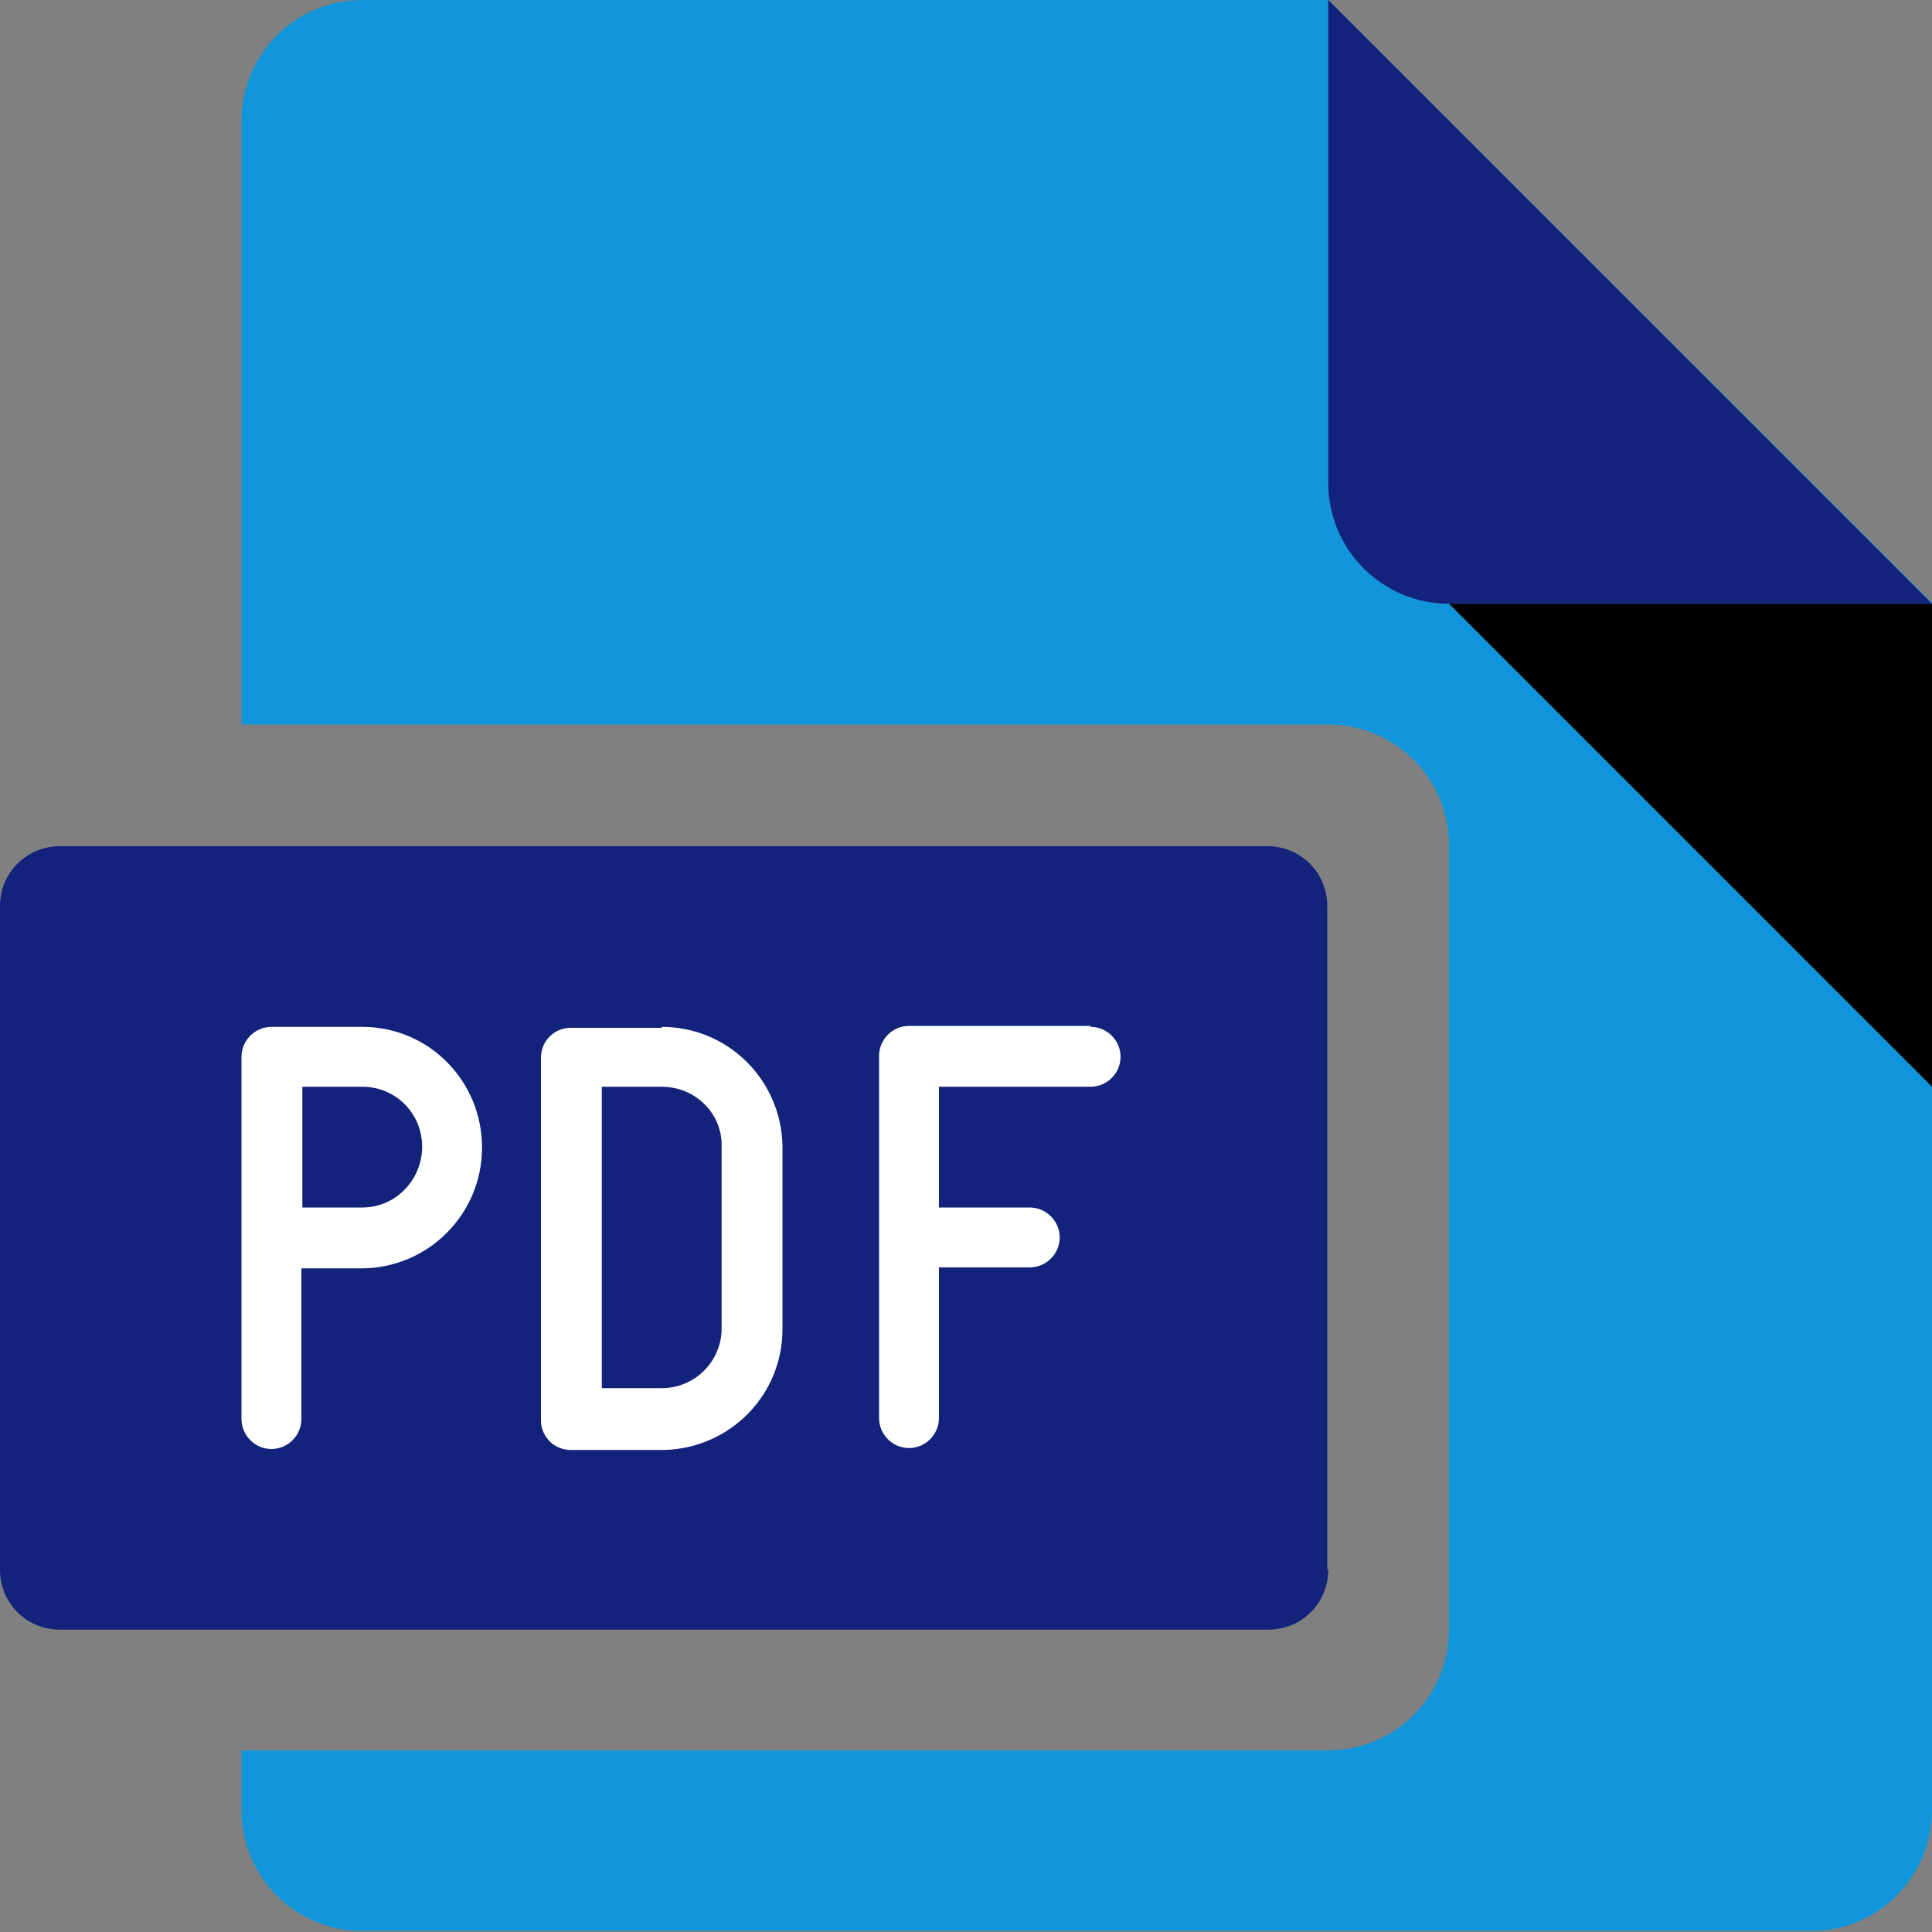 <?xml version="1.0" standalone="no"?><!DOCTYPE svg PUBLIC "-//W3C//DTD SVG 1.1//EN" "http://www.w3.org/Graphics/SVG/1.1/DTD/svg11.dtd"><svg t="1712737763481" class="icon" viewBox="0 0 1024 1024" version="1.1" xmlns="http://www.w3.org/2000/svg" p-id="6191" width="512" height="512" xmlns:xlink="http://www.w3.org/1999/xlink"><rect x="0" y="0" width="1024" height="1024" fill="#808080" stroke="none"/><path d="M704 0H192c-35.328 0-64 28.672-64 64v320h576c35.328 0 64 28.672 64 64v415.744c0 35.328-28.672 64-64 64H128v31.744c0 35.328 28.672 64 64 64h768c35.328 0 64-28.672 64-64v-640L704 0z" fill="#1296db" p-id="6192"></path><path d="M704 0v256c0 35.328 28.672 64 64 64h256L704 0z" fill="#13227a" p-id="6193"></path><path d="M768 320l256 256V320z" p-id="6194"></path><path d="M704 832c0 17.92-14.336 31.744-31.744 31.744H31.744C13.824 863.744 0 849.408 0 832V480.256c0-17.92 14.336-31.744 31.744-31.744h640c17.92 0 31.744 14.336 31.744 31.744V832z" fill="#13227a" p-id="6195"></path><path d="M192 544.256h-48.128c-8.704 0-15.872 7.168-15.872 15.872v192c0 8.704 7.168 15.872 15.872 15.872s15.872-7.168 15.872-15.872v-79.872h31.744c35.328 0 64-28.672 64-64s-28.16-64-63.488-64z m158.72 0c34.816 0 62.976 27.648 64 62.464v97.792c0 34.816-27.648 62.976-62.464 64h-49.664c-8.704 0-15.36-6.656-15.872-14.848V560.64c0-8.704 6.656-15.36 14.848-15.872h49.152z m227.328 0c8.704 0 15.872 7.168 15.872 15.872S586.752 576 578.048 576h-80.384v64h48.128c8.704 0 15.872 7.168 15.872 15.872s-7.168 15.872-15.872 15.872h-48.128v79.872c0 8.704-7.168 15.872-15.872 15.872s-15.872-7.168-15.872-15.872v-192c0-8.704 7.168-15.872 15.872-15.872h96.256zM350.72 576h-31.744v159.744h31.744c17.408 0 31.232-13.824 31.744-30.72v-97.28C382.976 590.336 368.64 576 350.72 576zM192 576c17.92 0 31.744 14.336 31.744 31.744S209.92 640 192 640h-31.744v-64H192z" fill="#FFFFFF" p-id="6196"></path></svg>
